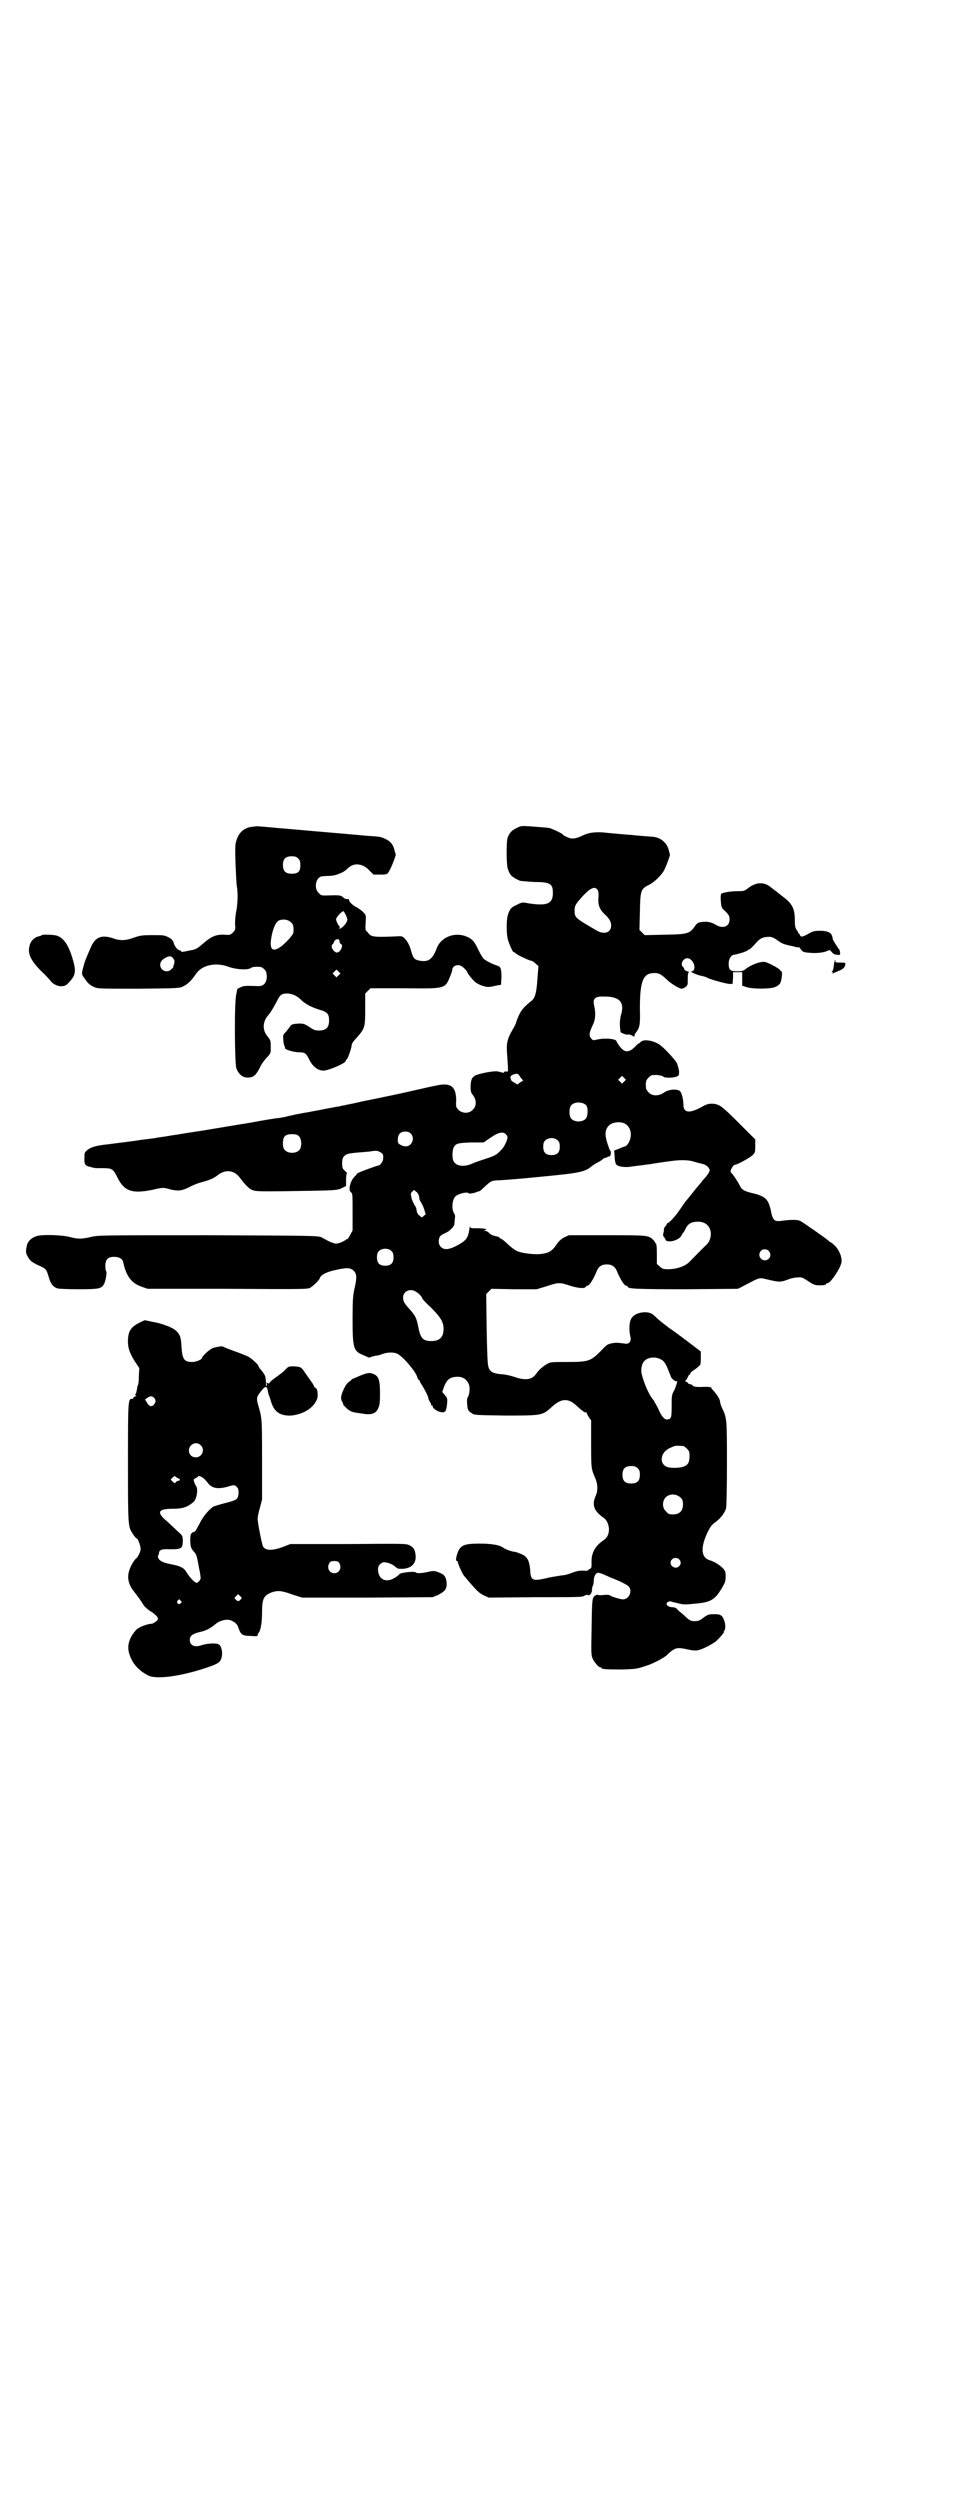 <?xml version="1.0" standalone="no"?>
<!DOCTYPE svg PUBLIC "-//W3C//DTD SVG 20010904//EN"
 "http://www.w3.org/TR/2001/REC-SVG-20010904/DTD/svg10.dtd">
<svg version="1.0" xmlns="http://www.w3.org/2000/svg"
 width="1105pt" height="2870pt" viewBox="0 0 1105 2870"
 preserveAspectRatio="xMidYMid meet">
<g transform="translate(0,2870) scale(0.5,-0.5)"
fill="#000000" stroke="none">
<path d="M574 3841 c-16 -4 -26 -14 -31 -31 -3 -9 -3 -17 -2 -52 1 -23 2 -46
3 -52 3 -17 2 -40 -1 -57 -2 -8 -3 -21 -3 -30 1 -13 1 -14 -5 -20 -6 -6 -7 -6
-19 -5 -19 1 -31 -4 -49 -20 -14 -12 -17 -14 -30 -16 -18 -4 -21 -4 -21 -2 0
1 -1 2 -3 2 -4 0 -13 10 -14 18 -2 5 -4 8 -12 12 -9 5 -12 5 -37 5 -24 0 -29
-1 -43 -6 -19 -7 -32 -7 -48 -1 -25 8 -39 3 -49 -18 -11 -25 -15 -34 -18 -46
-5 -18 -5 -19 2 -28 9 -13 13 -16 22 -20 8 -4 12 -4 103 -4 94 1 94 1 103 6
10 5 18 13 29 29 13 19 44 26 72 16 18 -7 47 -9 54 -3 2 2 11 3 21 2 5 0 14
-9 14 -14 0 -2 1 -6 1 -7 0 -15 -7 -24 -21 -23 -28 1 -32 1 -40 -3 -4 -2 -8
-4 -7 -4 0 -1 -1 -6 -2 -11 -5 -14 -4 -160 0 -171 6 -14 14 -21 26 -21 13 0
19 5 28 23 4 9 12 19 17 24 8 9 8 9 8 23 0 14 0 15 -7 24 -13 15 -12 35 2 50
5 6 11 16 19 31 7 15 11 18 24 18 11 0 24 -6 33 -16 9 -8 21 -15 40 -21 19 -5
23 -10 23 -25 0 -16 -7 -23 -23 -23 -9 0 -12 1 -22 8 -11 7 -13 8 -24 8 -16
-1 -17 -1 -23 -10 -3 -4 -7 -9 -10 -12 -4 -4 -4 -6 -3 -17 0 -6 2 -12 3 -14 1
-1 1 -3 1 -3 -3 -3 17 -9 30 -10 16 0 18 -1 27 -20 8 -14 19 -22 31 -22 12 0
51 17 51 22 0 1 1 3 3 4 3 4 11 27 11 33 0 3 5 10 12 17 18 21 19 23 19 65 l0
36 6 6 6 6 78 0 c98 -1 93 -2 107 32 1 3 3 8 3 11 1 10 16 14 25 5 7 -6 10
-11 10 -12 0 -2 11 -16 17 -21 6 -6 22 -12 31 -12 3 0 10 1 17 3 l12 2 1 18
c0 19 -2 24 -10 26 -9 3 -25 10 -31 16 -3 3 -8 12 -12 20 -9 20 -15 26 -28 31
-27 11 -59 -2 -68 -28 -10 -26 -20 -32 -42 -27 -9 2 -12 6 -16 20 -4 15 -8 22
-15 30 -6 6 -7 6 -22 5 -49 -2 -56 -1 -62 8 -3 3 -5 6 -6 6 0 0 -1 8 0 17 1
18 1 18 -5 24 -3 4 -10 8 -14 11 -9 4 -19 13 -19 17 0 2 -1 3 -1 3 -5 -1 -9 0
-13 4 -5 5 -11 5 -39 4 -10 0 -12 0 -17 6 -12 11 -6 37 8 38 2 0 9 1 16 1 7 0
17 2 23 5 9 3 13 6 22 14 13 12 33 9 47 -6 l10 -10 14 0 c17 0 18 0 23 10 5 8
15 35 14 36 0 1 -1 4 -2 7 -3 15 -9 23 -22 29 -10 5 -12 5 -41 7 -12 1 -21 2
-22 2 -1 0 -11 1 -23 2 -12 1 -22 2 -23 2 -1 0 -11 1 -23 2 -12 1 -22 2 -23 2
-1 0 -11 1 -23 2 -12 1 -22 2 -23 2 -1 0 -11 1 -23 2 -12 1 -22 2 -23 2 -1 0
-10 1 -22 2 -12 1 -23 2 -25 2 -2 0 -10 -1 -17 -2z m111 -72 c4 -4 5 -7 5 -16
0 -14 -5 -19 -20 -19 -14 0 -20 6 -20 20 0 14 6 20 20 20 8 0 11 -1 15 -5z
m109 -129 c2 -4 4 -9 4 -11 0 -7 -12 -21 -18 -21 -2 0 -2 0 0 2 1 1 2 2 1 2
-3 1 -9 14 -9 17 0 5 12 18 17 19 1 0 3 -4 5 -8z m-125 -18 c5 -5 6 -10 5 -23
0 -5 -19 -26 -31 -34 -20 -13 -26 -2 -17 35 5 18 11 27 19 28 9 2 18 0 24 -6z
m111 -43 c0 -3 1 -6 3 -6 7 -3 -1 -20 -9 -20 -5 0 -12 8 -12 14 0 3 1 5 2 5 1
0 2 2 3 5 3 8 13 9 13 2z m-380 -43 c1 -2 1 -6 0 -9 -1 -3 -2 -6 -2 -6 1 -1
-1 -3 -4 -6 -9 -10 -26 -4 -26 10 0 7 5 13 16 18 8 3 12 1 16 -7z m378 -35
l-5 -5 -4 4 -5 5 4 4 5 5 4 -4 5 -5 -4 -4z"/>
<path d="M1187 3839 c-11 -5 -17 -11 -21 -23 -3 -9 -3 -63 1 -72 5 -14 8 -17
27 -26 3 -1 17 -2 33 -3 39 0 44 -4 43 -30 -2 -21 -16 -25 -56 -19 -15 3 -14
3 -32 -6 -7 -3 -12 -9 -15 -20 -4 -10 -4 -45 0 -58 4 -13 11 -28 13 -28 1 0 3
-1 5 -3 4 -4 32 -17 36 -17 2 0 6 -3 9 -6 l7 -6 -2 -24 c-2 -34 -5 -48 -13
-55 -20 -16 -24 -22 -30 -34 -3 -7 -6 -14 -6 -16 0 -1 -4 -10 -9 -18 -12 -21
-14 -31 -12 -56 3 -42 3 -40 -2 -39 -3 0 -5 0 -5 -2 0 -1 -2 -1 -3 -1 -2 1 -7
2 -11 3 -8 2 -40 -4 -52 -9 -8 -5 -10 -9 -11 -25 0 -12 1 -15 6 -21 8 -11 8
-25 -1 -33 -8 -9 -24 -9 -33 0 -5 6 -6 6 -5 21 0 32 -12 42 -44 35 -5 -1 -16
-3 -24 -5 -8 -2 -22 -5 -31 -7 -16 -4 -73 -16 -118 -25 -13 -3 -26 -6 -28 -6
-2 -1 -6 -1 -9 -2 -3 -1 -7 -1 -10 -2 -3 -1 -8 -2 -11 -2 -3 -1 -17 -3 -31 -6
-14 -3 -28 -5 -31 -6 -26 -4 -42 -8 -51 -10 -6 -2 -15 -3 -20 -4 -5 0 -35 -5
-67 -11 -32 -5 -78 -13 -103 -17 -25 -4 -53 -8 -63 -10 -10 -1 -24 -4 -32 -5
-8 -1 -16 -2 -19 -3 -7 -1 -23 -3 -32 -4 -4 -1 -20 -3 -35 -5 -15 -2 -33 -4
-39 -5 -30 -3 -42 -7 -50 -14 -6 -5 -6 -6 -6 -18 -1 -14 2 -18 13 -20 3 -1 7
-2 8 -2 1 -1 10 -1 20 -1 22 0 25 -1 35 -22 16 -31 33 -37 79 -28 26 6 26 6
43 1 18 -4 26 -3 44 6 7 4 20 9 28 11 19 5 27 9 35 15 18 15 39 13 52 -5 13
-17 18 -22 26 -27 9 -5 17 -5 136 -3 61 1 63 2 72 6 l10 5 0 15 c0 7 1 14 2
14 1 0 -1 3 -5 6 -5 5 -6 7 -6 17 0 17 6 22 27 24 9 1 24 2 35 3 17 3 19 2 25
-1 7 -4 8 -5 7 -16 0 -6 -7 -15 -11 -15 -3 0 -49 -17 -48 -18 0 0 -2 -3 -5 -6
-12 -11 -17 -34 -9 -38 3 -2 3 -8 3 -45 l0 -42 -6 -11 c-3 -6 -6 -10 -6 -9 0
1 -2 0 -3 -1 -2 -2 -8 -5 -13 -7 -10 -3 -10 -3 -19 0 -6 2 -11 5 -13 6 -2 1
-7 4 -11 6 -8 4 -20 4 -261 5 -247 0 -253 0 -269 -4 -22 -5 -29 -5 -49 0 -19
5 -65 6 -76 2 -12 -4 -19 -11 -22 -20 -3 -15 -3 -17 0 -24 6 -12 11 -16 26
-23 18 -8 18 -8 24 -27 4 -15 10 -23 20 -26 2 -1 24 -2 47 -2 48 0 54 1 60 12
4 7 7 28 5 29 -1 1 -2 6 -2 12 0 17 7 23 26 21 7 -1 14 -5 15 -12 7 -32 19
-48 42 -56 l14 -5 183 0 c167 -1 183 -1 190 2 7 4 21 17 23 23 2 7 16 14 35
18 27 6 35 6 43 -2 7 -7 7 -17 1 -42 -3 -15 -4 -23 -4 -69 0 -66 2 -73 24 -82
13 -6 16 -7 17 -5 1 1 13 4 17 4 1 0 4 1 7 2 12 5 25 6 35 3 11 -2 46 -42 49
-56 1 -3 2 -5 3 -5 1 0 2 -1 2 -2 0 -1 2 -5 4 -8 6 -9 16 -28 16 -32 0 -2 2
-6 4 -9 2 -3 3 -7 3 -8 -1 -1 -1 -1 1 0 1 1 2 0 2 -2 0 -4 9 -11 18 -13 11 -2
13 1 15 18 1 13 1 14 -5 21 l-6 7 4 12 c7 17 13 22 29 23 15 1 25 -7 29 -20 2
-9 0 -23 -4 -28 -2 -2 -1 -20 1 -27 1 -2 4 -6 8 -8 6 -5 7 -5 78 -6 86 0 85 0
108 21 21 19 37 19 55 2 12 -11 20 -17 22 -16 1 1 2 0 2 -1 0 -1 2 -6 5 -10
l5 -7 0 -54 c0 -57 0 -57 10 -80 5 -12 6 -27 1 -38 -10 -22 -5 -36 18 -52 7
-5 11 -14 12 -25 0 -13 -4 -21 -15 -28 -18 -13 -26 -29 -25 -50 0 -11 0 -12
-4 -14 -3 -2 -5 -3 -5 -4 0 0 -5 -1 -11 0 -9 0 -14 -1 -25 -5 -7 -3 -18 -6
-24 -6 -6 -1 -19 -3 -29 -5 -38 -9 -42 -8 -43 18 -2 20 -6 29 -18 35 -5 2 -12
5 -16 6 -7 0 -23 6 -27 9 -9 7 -28 10 -55 10 -39 0 -46 -4 -53 -28 -2 -10 -2
-11 1 -12 2 -1 2 -2 2 -2 -2 0 11 -30 15 -33 1 -1 9 -11 18 -21 12 -14 18 -19
27 -23 l11 -5 107 1 c96 0 108 0 112 3 3 2 6 3 8 2 4 -3 10 4 10 12 0 4 1 8 2
9 1 2 2 7 2 11 0 11 5 20 11 19 2 0 11 -3 19 -7 8 -4 17 -7 19 -8 13 -5 30
-14 32 -17 8 -11 0 -29 -14 -29 -6 0 -29 7 -31 10 -1 0 -7 1 -14 0 -7 -1 -12
0 -12 0 0 1 -3 1 -6 -1 -8 -4 -8 -9 -9 -79 -1 -49 -1 -58 2 -65 4 -9 14 -21
18 -21 2 0 3 -1 3 -2 0 -2 10 -3 45 -3 33 1 35 1 56 8 17 5 43 19 49 25 1 1 5
5 10 9 11 8 16 9 38 4 8 -2 18 -3 22 -2 9 1 29 11 42 20 8 7 22 23 19 23 -1 0
-1 1 1 2 3 4 3 17 -1 25 -4 11 -8 13 -23 13 -12 0 -14 -1 -24 -8 -9 -7 -12 -8
-20 -8 -9 0 -11 1 -21 10 -5 5 -12 11 -14 12 -2 2 -5 5 -7 7 -2 2 -6 3 -10 3
-9 0 -16 7 -11 11 2 2 5 3 9 2 3 -1 6 -2 8 -2 1 0 6 -2 12 -3 7 -2 15 -2 33 0
37 3 47 8 64 37 7 12 8 15 8 26 0 11 -1 13 -7 19 -8 8 -18 14 -30 18 -20 6
-21 30 -4 65 7 14 9 16 21 25 10 8 18 19 21 29 1 5 2 43 2 102 0 102 0 105
-11 128 -3 6 -5 13 -5 16 0 4 -8 17 -15 24 -3 3 -5 6 -5 7 0 1 -5 2 -13 2 -22
-1 -27 0 -30 3 -1 2 -4 3 -6 3 -1 0 -4 1 -5 3 -1 2 -3 3 -4 2 -1 0 -1 0 -1 2
0 2 0 3 1 3 1 0 3 3 4 6 1 3 3 6 4 6 1 0 2 1 2 2 -1 2 4 6 9 9 6 4 10 8 11 9
0 1 1 2 2 1 1 0 2 7 2 16 l0 16 -17 13 c-21 16 -45 34 -57 42 -11 9 -15 11
-25 20 -4 4 -9 8 -11 10 -13 10 -43 5 -50 -10 -5 -8 -5 -28 -2 -40 3 -11 -2
-18 -11 -17 -16 2 -20 3 -31 1 -10 -2 -12 -3 -26 -18 -23 -23 -28 -25 -77 -25
-36 0 -39 0 -47 -5 -9 -5 -18 -13 -25 -23 -9 -13 -25 -15 -50 -6 -9 3 -23 6
-31 6 -18 2 -25 6 -28 17 -2 6 -3 32 -4 88 l-1 79 6 6 6 6 52 -1 52 0 23 7
c27 9 30 9 54 1 19 -6 34 -7 36 -2 0 1 2 2 3 2 5 0 15 16 22 34 4 10 11 15 23
15 12 0 19 -5 23 -15 8 -19 17 -34 22 -34 2 0 3 -1 3 -2 0 -5 19 -6 135 -6
l118 1 10 5 c44 23 37 21 60 16 25 -6 29 -6 47 1 5 2 14 4 19 4 10 1 11 1 25
-8 14 -9 15 -10 28 -10 8 0 13 1 14 3 0 1 1 2 3 2 7 0 29 33 32 47 2 11 -4 27
-14 38 -5 5 -10 9 -11 9 -1 0 -3 1 -4 3 -7 6 -58 42 -66 46 -5 3 -23 3 -43 0
-15 -2 -19 1 -23 18 -1 5 -2 11 -3 13 -5 19 -13 26 -38 32 -21 5 -27 8 -32 19
-4 8 -17 28 -20 29 -3 3 5 18 10 18 5 0 34 16 40 22 6 6 6 7 6 21 l0 15 -35
35 c-42 42 -46 45 -62 47 -10 0 -13 0 -27 -8 -28 -15 -41 -13 -41 6 0 12 -4
26 -7 30 -6 7 -27 5 -37 -2 -12 -9 -28 -9 -36 0 -3 3 -6 8 -6 10 -1 15 0 18 6
24 6 6 7 6 19 6 7 -1 14 -2 15 -4 2 -3 22 -3 30 0 6 3 6 3 6 13 -1 5 -3 14 -5
18 -3 7 -29 35 -39 42 -14 10 -37 14 -44 7 -2 -2 -4 -4 -5 -4 -1 0 -3 -2 -6
-5 -12 -13 -22 -16 -30 -9 -5 3 -13 15 -15 20 -2 5 -25 7 -41 4 -13 -3 -13 -3
-17 2 -5 6 -5 12 3 29 7 13 8 28 4 46 -4 17 2 22 24 21 34 0 46 -13 38 -41 -2
-6 -3 -16 -3 -20 0 -4 0 -11 1 -15 0 -6 1 -7 7 -9 4 -2 9 -3 11 -2 3 0 6 -1 8
-2 2 -2 9 -4 7 -2 -1 1 0 4 2 7 10 13 11 19 10 56 0 63 7 82 33 82 11 0 14 -2
28 -14 9 -10 30 -22 35 -22 2 0 6 2 9 4 5 4 5 5 5 19 0 11 1 15 3 15 1 0 -1 1
-4 2 -4 1 -7 3 -7 5 0 1 -1 4 -3 5 -7 6 0 20 10 20 9 0 18 -13 16 -24 -1 -4
-3 -6 -6 -6 -6 0 8 -7 20 -10 6 -1 13 -3 16 -5 10 -5 42 -13 50 -14 l8 0 1 14
0 13 11 0 10 0 0 -15 0 -16 9 -3 c13 -5 56 -5 67 0 5 2 10 6 11 8 4 7 6 28 3
28 -1 0 -3 2 -4 4 -3 3 -22 14 -32 17 -9 3 -32 -5 -45 -15 -6 -5 -9 -6 -20 -6
-17 0 -20 3 -20 18 0 11 6 20 13 20 5 1 5 1 19 5 6 2 12 5 12 5 0 1 1 2 3 2 1
0 7 5 13 12 12 14 17 16 29 17 10 1 15 -2 26 -10 7 -5 12 -7 25 -10 1 0 5 -1
10 -2 4 -2 9 -2 11 -2 1 1 3 -2 5 -5 3 -4 5 -6 14 -7 18 -2 31 -1 42 2 l10 4
5 -5 c3 -4 7 -6 12 -6 7 -1 7 -1 7 5 -1 3 -1 6 -2 7 -2 2 -15 22 -15 24 -1 14
-9 19 -30 19 -12 0 -16 -1 -28 -8 -11 -6 -14 -6 -16 -4 -1 1 -2 3 -2 4 1 0 0
1 -1 1 -1 0 -2 1 -2 2 0 1 -2 5 -4 7 -3 5 -4 9 -4 21 0 29 -6 40 -31 58 -7 6
-18 14 -23 18 -16 14 -34 13 -52 0 -10 -8 -11 -8 -25 -8 -15 0 -34 -3 -38 -6
-1 -1 -2 -8 -1 -17 1 -14 1 -15 11 -24 8 -8 9 -11 9 -18 0 -17 -16 -22 -32
-12 -10 6 -20 8 -33 6 -8 -1 -10 -3 -15 -10 -12 -17 -17 -18 -69 -19 l-46 -1
-6 6 -6 6 1 42 c1 48 2 52 20 61 11 5 26 19 34 31 5 8 16 38 15 39 0 1 -1 4
-2 7 -3 19 -19 33 -39 34 -13 1 -41 3 -46 4 -3 0 -14 1 -26 2 -12 1 -21 2 -22
2 -1 0 -10 1 -20 2 -20 1 -33 -1 -47 -8 -15 -7 -24 -8 -34 -3 -5 2 -10 5 -10
6 -2 3 -24 13 -31 15 -6 1 -21 2 -47 4 -16 1 -19 1 -28 -4z m185 -141 c3 -4 3
-7 3 -17 -2 -18 2 -28 13 -39 12 -11 16 -18 16 -27 0 -16 -16 -22 -34 -11 -48
28 -50 29 -50 45 0 12 2 15 19 34 18 19 27 22 33 15z m-176 -432 l6 -7 -7 -4
-6 -5 -7 4 c-8 5 -7 4 -9 10 -1 5 0 6 6 9 10 3 11 3 17 -7z m238 -9 l-5 -5 -4
4 -5 5 4 4 5 5 4 -4 5 -5 -4 -4z m-87 -55 c4 -6 4 -24 -1 -30 -7 -9 -27 -9
-34 0 -5 6 -5 24 0 30 7 9 27 9 35 0z m87 -41 c12 -5 18 -21 14 -35 -2 -9 -9
-18 -12 -18 -1 0 -6 -2 -11 -4 -4 -2 -10 -4 -12 -5 -2 0 -3 -2 -2 -3 0 0 1 -7
1 -14 1 -9 2 -14 4 -16 5 -5 22 -7 37 -4 7 1 17 2 24 3 7 1 14 2 16 2 4 1 37
6 54 8 16 2 35 2 47 -2 6 -2 15 -4 19 -5 8 -2 14 -6 17 -13 2 -3 -5 -14 -14
-23 -1 -1 -6 -8 -13 -16 -7 -8 -12 -15 -13 -16 -1 -1 -4 -5 -8 -10 -4 -5 -8
-9 -8 -10 -1 -1 -6 -8 -12 -17 -9 -14 -25 -31 -28 -31 -1 0 -2 -1 -2 -2 0 -1
-2 -4 -4 -6 -2 -3 -3 -5 -3 -6 1 -1 0 -5 -1 -9 -1 -4 -1 -7 0 -7 0 0 2 -3 4
-6 2 -5 3 -6 11 -6 11 0 24 7 27 14 1 3 3 6 4 6 0 0 3 4 5 9 5 10 11 15 25 16
17 1 28 -6 32 -20 3 -12 -1 -25 -9 -33 -7 -6 -29 -29 -38 -38 -10 -11 -30 -18
-50 -18 -11 0 -14 1 -19 6 l-7 6 0 23 c0 18 -1 24 -3 25 -2 1 -2 2 -1 2 0 0
-1 2 -4 5 -11 11 -12 11 -107 11 l-87 0 -11 -5 c-7 -4 -12 -8 -18 -17 -10 -15
-18 -19 -35 -21 -16 -2 -46 2 -56 7 -4 2 -14 9 -21 16 -7 7 -14 12 -15 12 -2
0 -3 1 -3 2 0 1 -4 3 -10 4 -5 1 -12 4 -14 7 -3 3 -7 5 -9 5 -4 0 -4 0 0 2 6
2 -1 4 -19 4 -15 0 -16 0 -16 5 0 2 -1 -2 -2 -9 -3 -18 -7 -24 -25 -34 -20
-11 -32 -13 -40 -5 -3 3 -5 7 -5 12 0 11 3 15 15 20 11 5 21 15 21 22 0 2 1 8
1 12 1 4 0 9 -1 10 -7 9 -6 31 2 40 6 6 28 12 31 7 1 -1 6 0 12 1 5 2 11 4 12
4 1 0 6 4 10 8 17 16 18 16 31 17 16 0 112 9 156 14 35 4 50 8 62 19 3 2 8 6
13 8 4 2 9 5 11 7 1 2 5 3 7 4 2 0 4 1 5 2 1 0 2 1 4 1 3 0 5 11 2 13 -1 0 -4
9 -7 18 -6 19 -5 30 3 39 7 8 24 11 36 6z m-491 -23 c11 -10 4 -30 -11 -30 -8
0 -18 6 -18 10 -1 16 4 24 17 24 5 0 9 -1 12 -4z m219 -2 c2 -2 4 -5 4 -7 0
-5 -6 -19 -11 -25 -13 -15 -16 -17 -41 -25 -9 -3 -21 -7 -28 -10 -19 -9 -38
-7 -44 5 -4 7 -3 27 1 33 5 8 10 9 40 10 l28 0 13 9 c20 14 31 17 38 10z
m-475 -5 c6 -6 7 -24 1 -31 -7 -9 -27 -9 -34 0 -3 3 -4 8 -4 15 0 16 5 21 21
21 9 0 12 -1 16 -5z m595 -10 c3 -3 4 -7 4 -14 0 -13 -6 -19 -19 -19 -13 0
-19 6 -19 19 0 7 1 11 4 14 7 8 23 8 30 0z m-319 -129 c0 -5 2 -10 4 -12 1 -2
5 -9 7 -15 l4 -13 -5 -4 c-4 -4 -4 -4 -9 1 -4 2 -6 7 -7 12 0 4 -2 9 -4 11 -1
2 -5 9 -7 15 -3 13 -3 13 1 17 l4 4 5 -4 c4 -3 6 -7 7 -12z m-63 -125 c3 -3 4
-7 4 -14 0 -13 -6 -19 -19 -19 -13 0 -19 6 -19 19 0 7 1 11 4 14 7 8 23 8 30
0z m866 1 c5 -6 5 -13 0 -18 -12 -11 -29 5 -18 18 4 5 13 5 18 0z m-810 -94
c6 -3 14 -12 14 -15 0 -1 9 -11 20 -21 22 -22 29 -33 29 -49 0 -19 -9 -28 -28
-28 -19 0 -25 6 -30 32 -4 21 -7 26 -18 39 -14 15 -17 20 -17 29 0 15 17 22
30 13z m562 -155 c6 -3 9 -6 15 -19 3 -8 7 -17 8 -20 1 -5 11 -13 13 -11 4 3
-1 -12 -5 -21 -6 -10 -6 -13 -6 -36 0 -27 -1 -31 -11 -31 -6 0 -13 8 -20 25
-3 6 -6 11 -6 12 -1 0 -2 1 -2 2 0 2 -2 5 -5 8 -9 12 -20 37 -25 58 -2 9 0 23
6 29 8 9 25 11 38 4z m52 -199 c1 0 5 -3 8 -6 5 -5 6 -7 6 -17 0 -14 -3 -20
-13 -24 -7 -3 -24 -4 -35 -2 -22 5 -21 33 2 44 15 7 13 6 32 5z m-105 -51 c4
-4 5 -7 5 -15 0 -14 -6 -20 -20 -20 -14 0 -20 6 -20 20 0 14 6 20 20 20 8 0
11 -1 15 -5z m98 -67 c5 -5 6 -7 6 -16 0 -15 -8 -23 -23 -23 -9 0 -11 1 -16 7
-9 8 -9 23 -1 32 9 9 24 9 34 0z m-3 -142 c5 -5 5 -11 0 -16 -10 -10 -27 5
-16 16 4 4 12 4 16 0z"/>
<path d="M96 3593 c-1 -1 -3 -2 -4 -2 -12 -2 -21 -10 -24 -22 -5 -18 2 -33 25
-57 10 -9 20 -20 23 -24 10 -13 31 -17 40 -6 17 17 19 26 13 49 -10 37 -21 55
-39 61 -7 2 -32 3 -34 1z"/>
<path d="M1917 3532 c-1 -2 -1 -7 -2 -12 0 -5 -2 -9 -3 -10 -2 -2 -2 -2 0 -2
1 0 2 -1 1 -2 -1 -2 0 -2 2 0 2 1 8 3 12 5 10 4 14 8 15 15 0 4 0 4 -12 4 -10
0 -12 1 -11 3 1 2 1 3 0 3 0 0 -1 -2 -2 -4z"/>
<path d="M320 2703 c-18 -9 -25 -18 -26 -38 -1 -19 4 -32 16 -51 l10 -15 -1
-18 c0 -10 -1 -20 -2 -21 -1 -1 -2 -5 -2 -8 -2 -9 -2 -11 -4 -13 -1 -2 0 -3 1
-3 2 0 1 -1 -1 -2 -3 -1 -5 -3 -5 -4 0 -1 -1 -2 -1 -2 -11 2 -11 1 -11 -147 0
-149 0 -146 12 -164 3 -5 7 -9 8 -9 3 0 10 -20 9 -26 -1 -7 -7 -18 -10 -20 -5
-3 -15 -21 -17 -31 -4 -15 0 -30 11 -44 7 -9 17 -22 22 -31 3 -5 12 -13 21
-18 4 -3 9 -7 11 -10 3 -6 3 -6 -3 -11 -4 -3 -8 -5 -9 -5 -10 0 -31 -8 -36
-14 -16 -17 -22 -37 -16 -55 7 -23 22 -39 44 -50 18 -9 72 -2 127 16 28 9 36
13 39 20 6 12 3 32 -5 36 -6 3 -26 2 -38 -2 -17 -6 -28 -1 -28 12 0 9 6 14 23
18 15 3 25 9 37 19 10 8 27 12 36 7 9 -4 13 -8 16 -17 5 -15 9 -18 28 -18 13
-1 16 -1 16 2 0 2 1 4 2 5 5 5 8 25 8 47 0 32 4 39 22 46 15 5 23 4 48 -5 l22
-7 150 0 150 1 12 5 c16 8 21 14 20 28 -1 13 -5 19 -16 23 -11 5 -15 5 -27 2
-13 -3 -26 -4 -28 -1 -1 2 -19 1 -28 -1 -2 0 -5 -1 -5 -1 -1 0 -3 -1 -4 -2
-20 -19 -41 -19 -48 0 -3 11 -2 20 5 24 5 4 6 4 15 2 6 -1 13 -5 17 -8 6 -6 8
-6 17 -6 20 1 31 11 31 28 -1 15 -4 21 -14 26 -8 4 -9 4 -141 3 l-133 0 -18
-7 c-25 -9 -40 -8 -45 2 -2 4 -13 57 -12 64 0 3 2 14 5 24 l5 19 0 93 c0 98 0
93 -10 128 -3 12 -2 16 7 27 10 13 14 14 16 3 1 -5 2 -10 3 -12 1 -2 3 -8 5
-15 7 -23 21 -32 46 -31 28 3 51 17 59 37 4 10 1 27 -4 27 -1 0 -2 1 -2 2 0 1
-3 7 -7 12 -3 5 -10 14 -14 20 -9 14 -11 14 -26 15 -12 0 -12 0 -20 -8 -4 -5
-14 -12 -21 -17 -6 -4 -13 -10 -14 -12 -2 -3 -3 -3 -6 -1 -2 2 -2 1 -1 -3 1
-2 0 -4 -1 -4 -1 0 -1 3 -1 8 0 4 -1 9 -1 11 0 4 -5 12 -14 22 -1 2 -2 4 -2 4
0 4 -17 19 -25 23 -5 2 -19 8 -31 12 -13 5 -24 9 -25 10 -2 2 -14 0 -24 -3 -8
-3 -25 -19 -25 -23 0 -3 -13 -9 -22 -9 -19 0 -23 6 -25 34 -1 22 -3 29 -13 38
-7 7 -33 17 -53 20 -8 2 -16 3 -17 4 -1 0 -7 -2 -14 -6z m36 -175 c2 -5 2 -6
-1 -11 -5 -8 -12 -7 -17 2 l-5 8 6 4 c7 5 12 4 17 -3z m105 -106 c11 -10 3
-28 -11 -28 -9 0 -16 6 -16 16 0 14 17 22 27 12z m-50 -77 c4 -1 2 -5 -2 -5
-1 0 -4 -1 -5 -3 -2 -3 -3 -3 -7 1 l-5 5 4 4 c4 4 5 5 8 2 2 -1 5 -3 7 -4z
m54 3 c3 -2 8 -7 12 -12 9 -13 23 -16 47 -9 13 4 16 4 20 -1 4 -4 4 -7 4 -16
-2 -13 -4 -14 -31 -21 -12 -3 -24 -7 -27 -8 -11 -8 -24 -23 -32 -40 -5 -9 -9
-17 -10 -17 -1 0 -4 -2 -7 -3 -3 -4 -4 -6 -4 -19 1 -14 1 -15 7 -23 7 -7 8
-11 11 -27 1 -4 2 -13 4 -20 1 -7 2 -14 2 -15 0 -4 -6 -11 -9 -11 -5 0 -16 12
-24 25 -6 10 -15 14 -37 18 -19 4 -26 8 -28 16 0 3 0 5 1 5 1 0 1 2 1 4 1 8 7
10 26 9 25 0 28 1 29 17 0 12 -1 14 -5 18 -9 8 -25 24 -37 34 -18 17 -13 24
19 24 22 0 32 3 47 15 8 6 12 31 6 38 -1 1 -3 5 -4 9 -2 5 -1 6 3 8 2 1 5 3 6
4 1 1 2 2 3 1 0 0 4 -1 7 -3z m314 -196 c7 -11 1 -24 -11 -24 -12 0 -18 13
-11 24 2 3 5 4 11 4 6 0 9 -1 11 -4z m-226 -84 c-4 -5 -7 -5 -11 -1 -4 4 -4 4
0 8 l5 5 4 -4 c5 -4 5 -5 2 -8z m-138 -3 c3 -3 3 -3 0 -6 -4 -5 -11 1 -7 6 4
4 4 4 7 0z"/>
<path d="M826 2581 c-9 -4 -17 -7 -18 -8 0 -1 -4 -4 -8 -7 -4 -3 -8 -10 -11
-17 -6 -13 -7 -21 -3 -27 2 -3 3 -6 2 -6 0 -1 4 -5 9 -10 7 -6 12 -8 19 -9 5
-1 14 -2 19 -3 19 -3 29 1 34 13 3 6 4 13 4 34 0 30 -3 39 -14 44 -9 4 -14 4
-33 -4z"/>
</g>
</svg>
